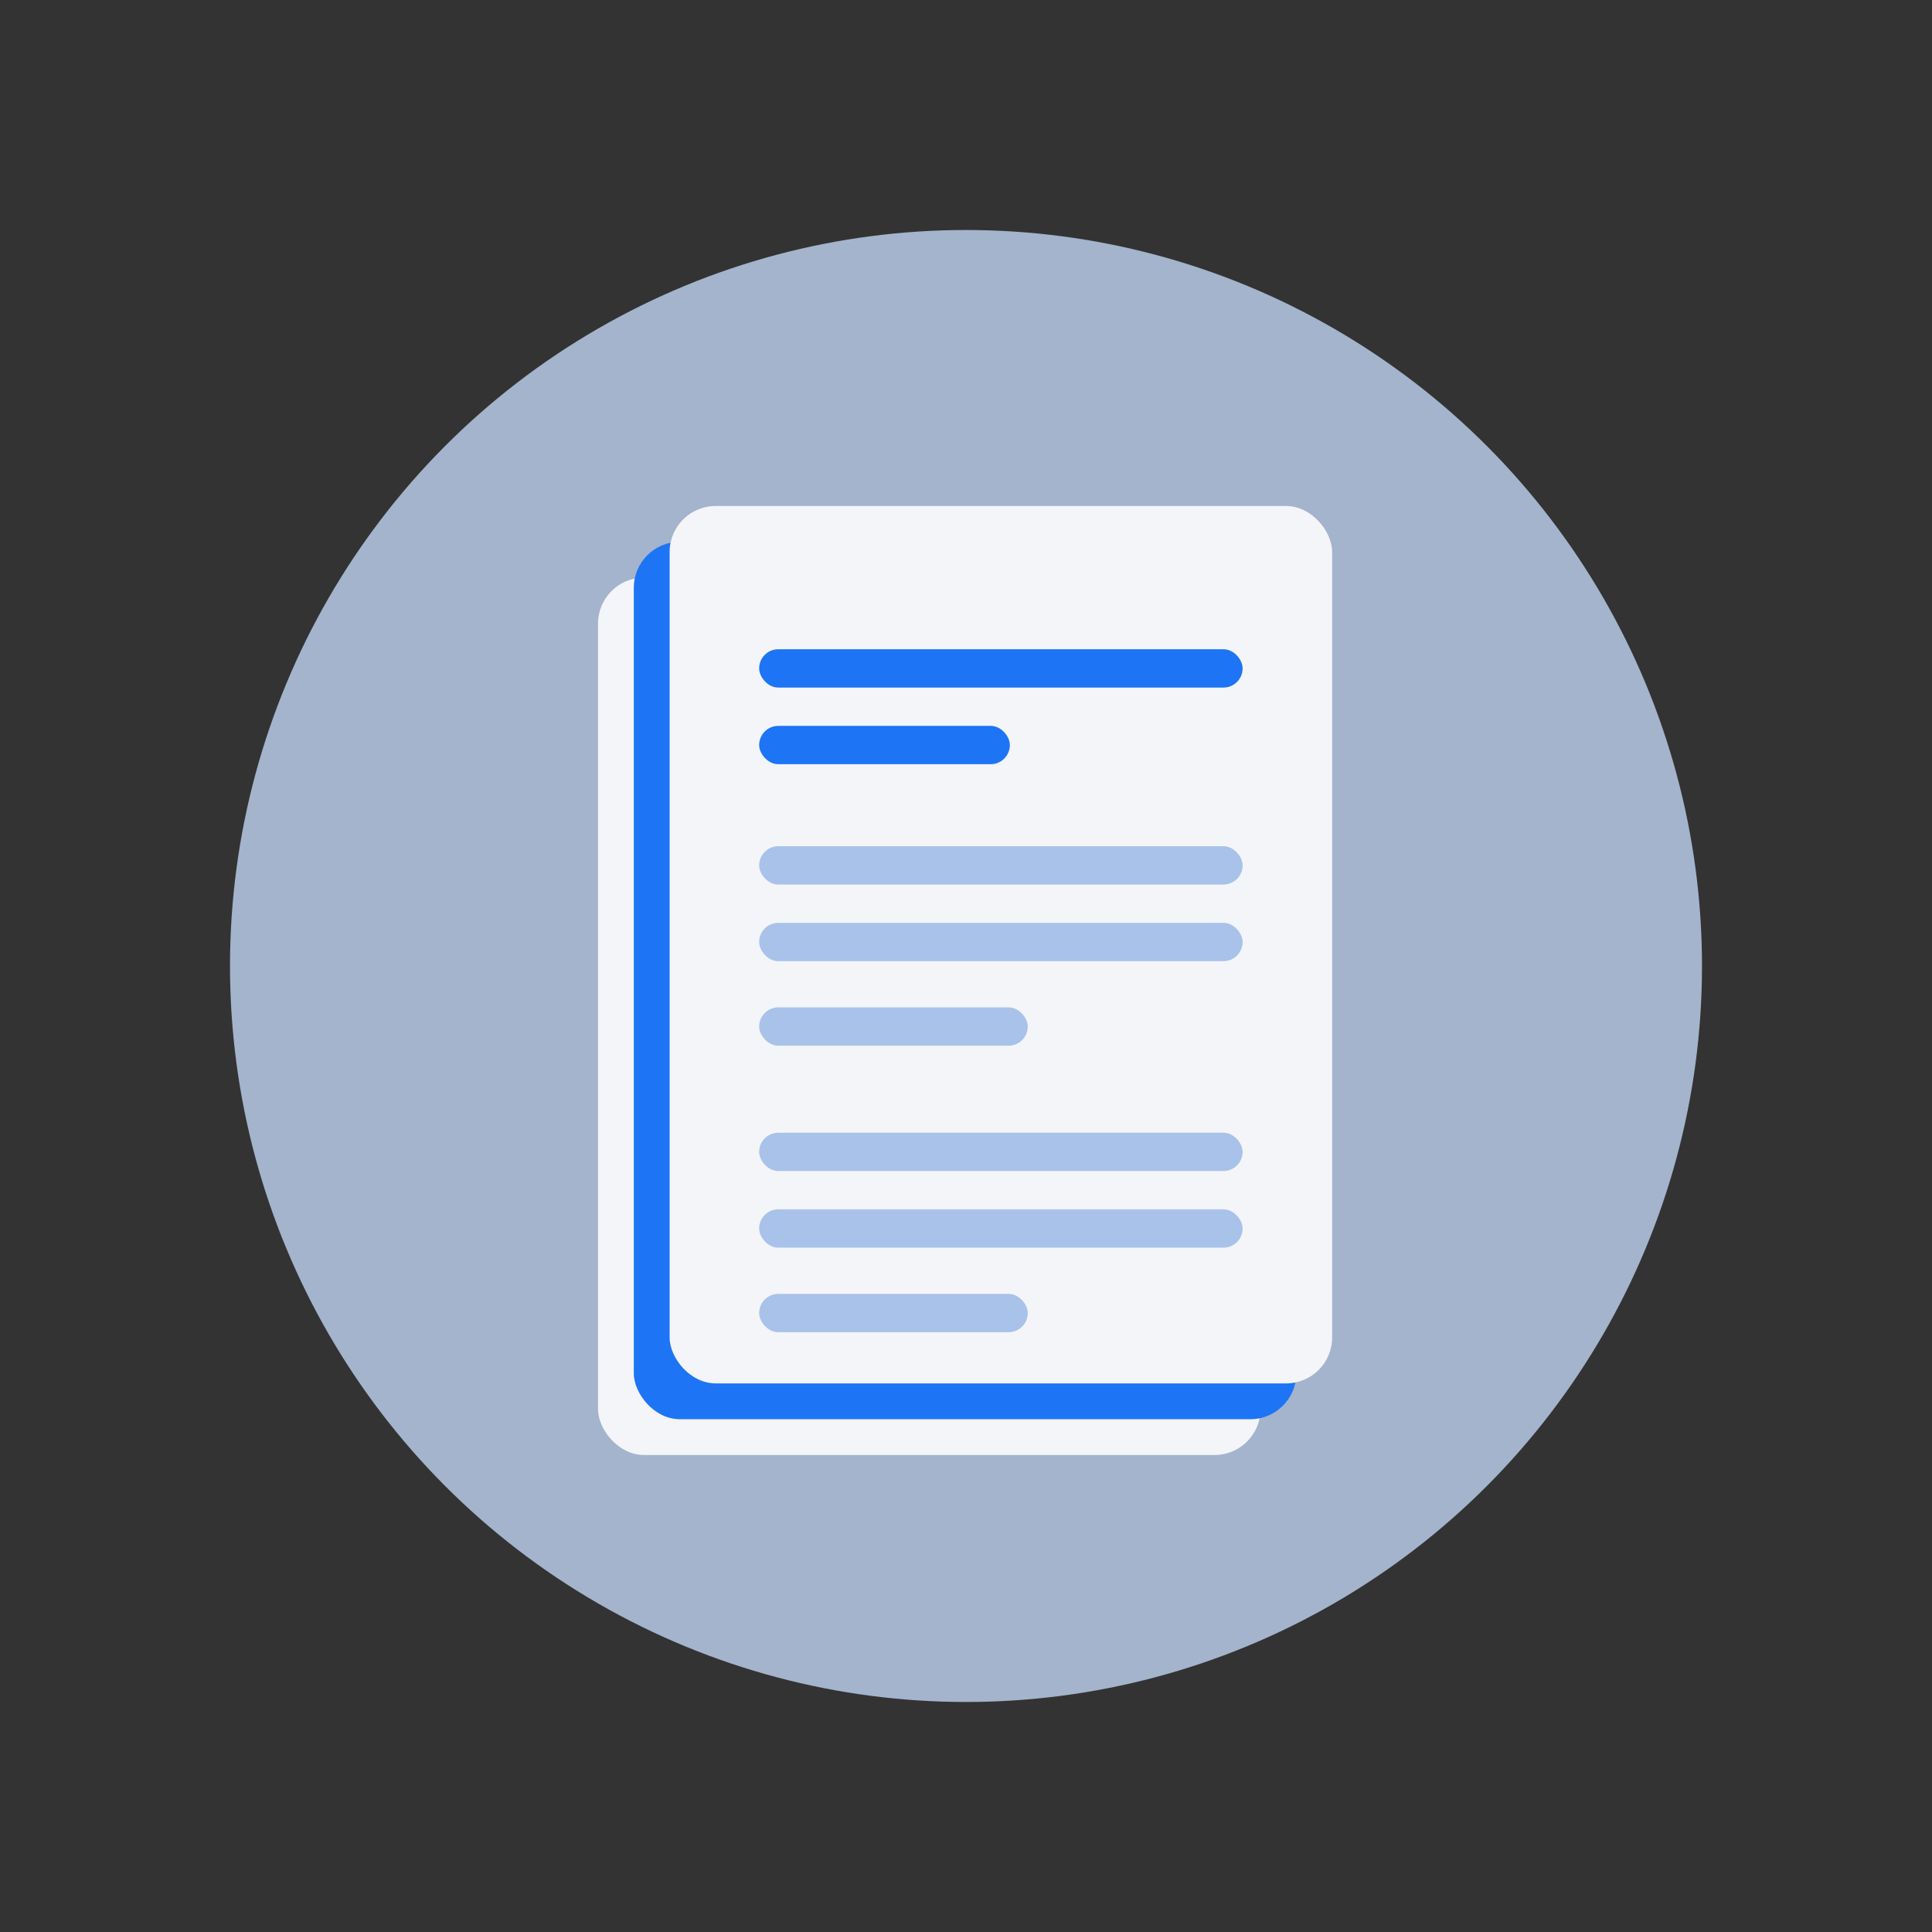 <svg xmlns="http://www.w3.org/2000/svg" xmlns:xlink="http://www.w3.org/1999/xlink" width="84" height="84" viewBox="0 0 84 84"><rect x="0" y="0" width="84" height="84" fill="#333333" stroke="none"/><defs><circle id="a" cx="32" cy="32" r="32"/></defs><g fill="none" fill-rule="evenodd"><use fill="#A3B4CC" transform="translate(10 10)" xlink:href="#a"/><g transform="translate(26 22)"><rect width="28.806" height="38.148" y="3.114" fill="#F3F5F8" rx="2"/><rect width="28.806" height="38.148" x="1.557" y="1.557" fill="#1D74F5" rx="2"/><rect width="28.806" height="38.148" x="3.114" fill="#F3F5F8" rx="2"/><rect width="21.02" height="1.666" x="7.007" y="14.792" fill="#A8C2EA" rx=".833"/><rect width="21.02" height="1.666" x="7.007" y="27.249" fill="#A8C2EA" rx=".833"/><rect width="21.02" height="1.666" x="7.007" y="6.228" fill="#1D74F5" rx=".833"/><rect width="21.02" height="1.666" x="7.007" y="18.124" fill="#A8C2EA" rx=".833"/><rect width="21.02" height="1.666" x="7.007" y="30.58" fill="#A8C2EA" rx=".833"/><rect width="10.9" height="1.666" x="7.007" y="9.56" fill="#1D74F5" rx=".833"/><rect width="11.678" height="1.666" x="7.007" y="21.799" fill="#A8C2EA" rx=".833"/><rect width="11.678" height="1.666" x="7.007" y="34.256" fill="#A8C2EA" rx=".833"/></g></g></svg>